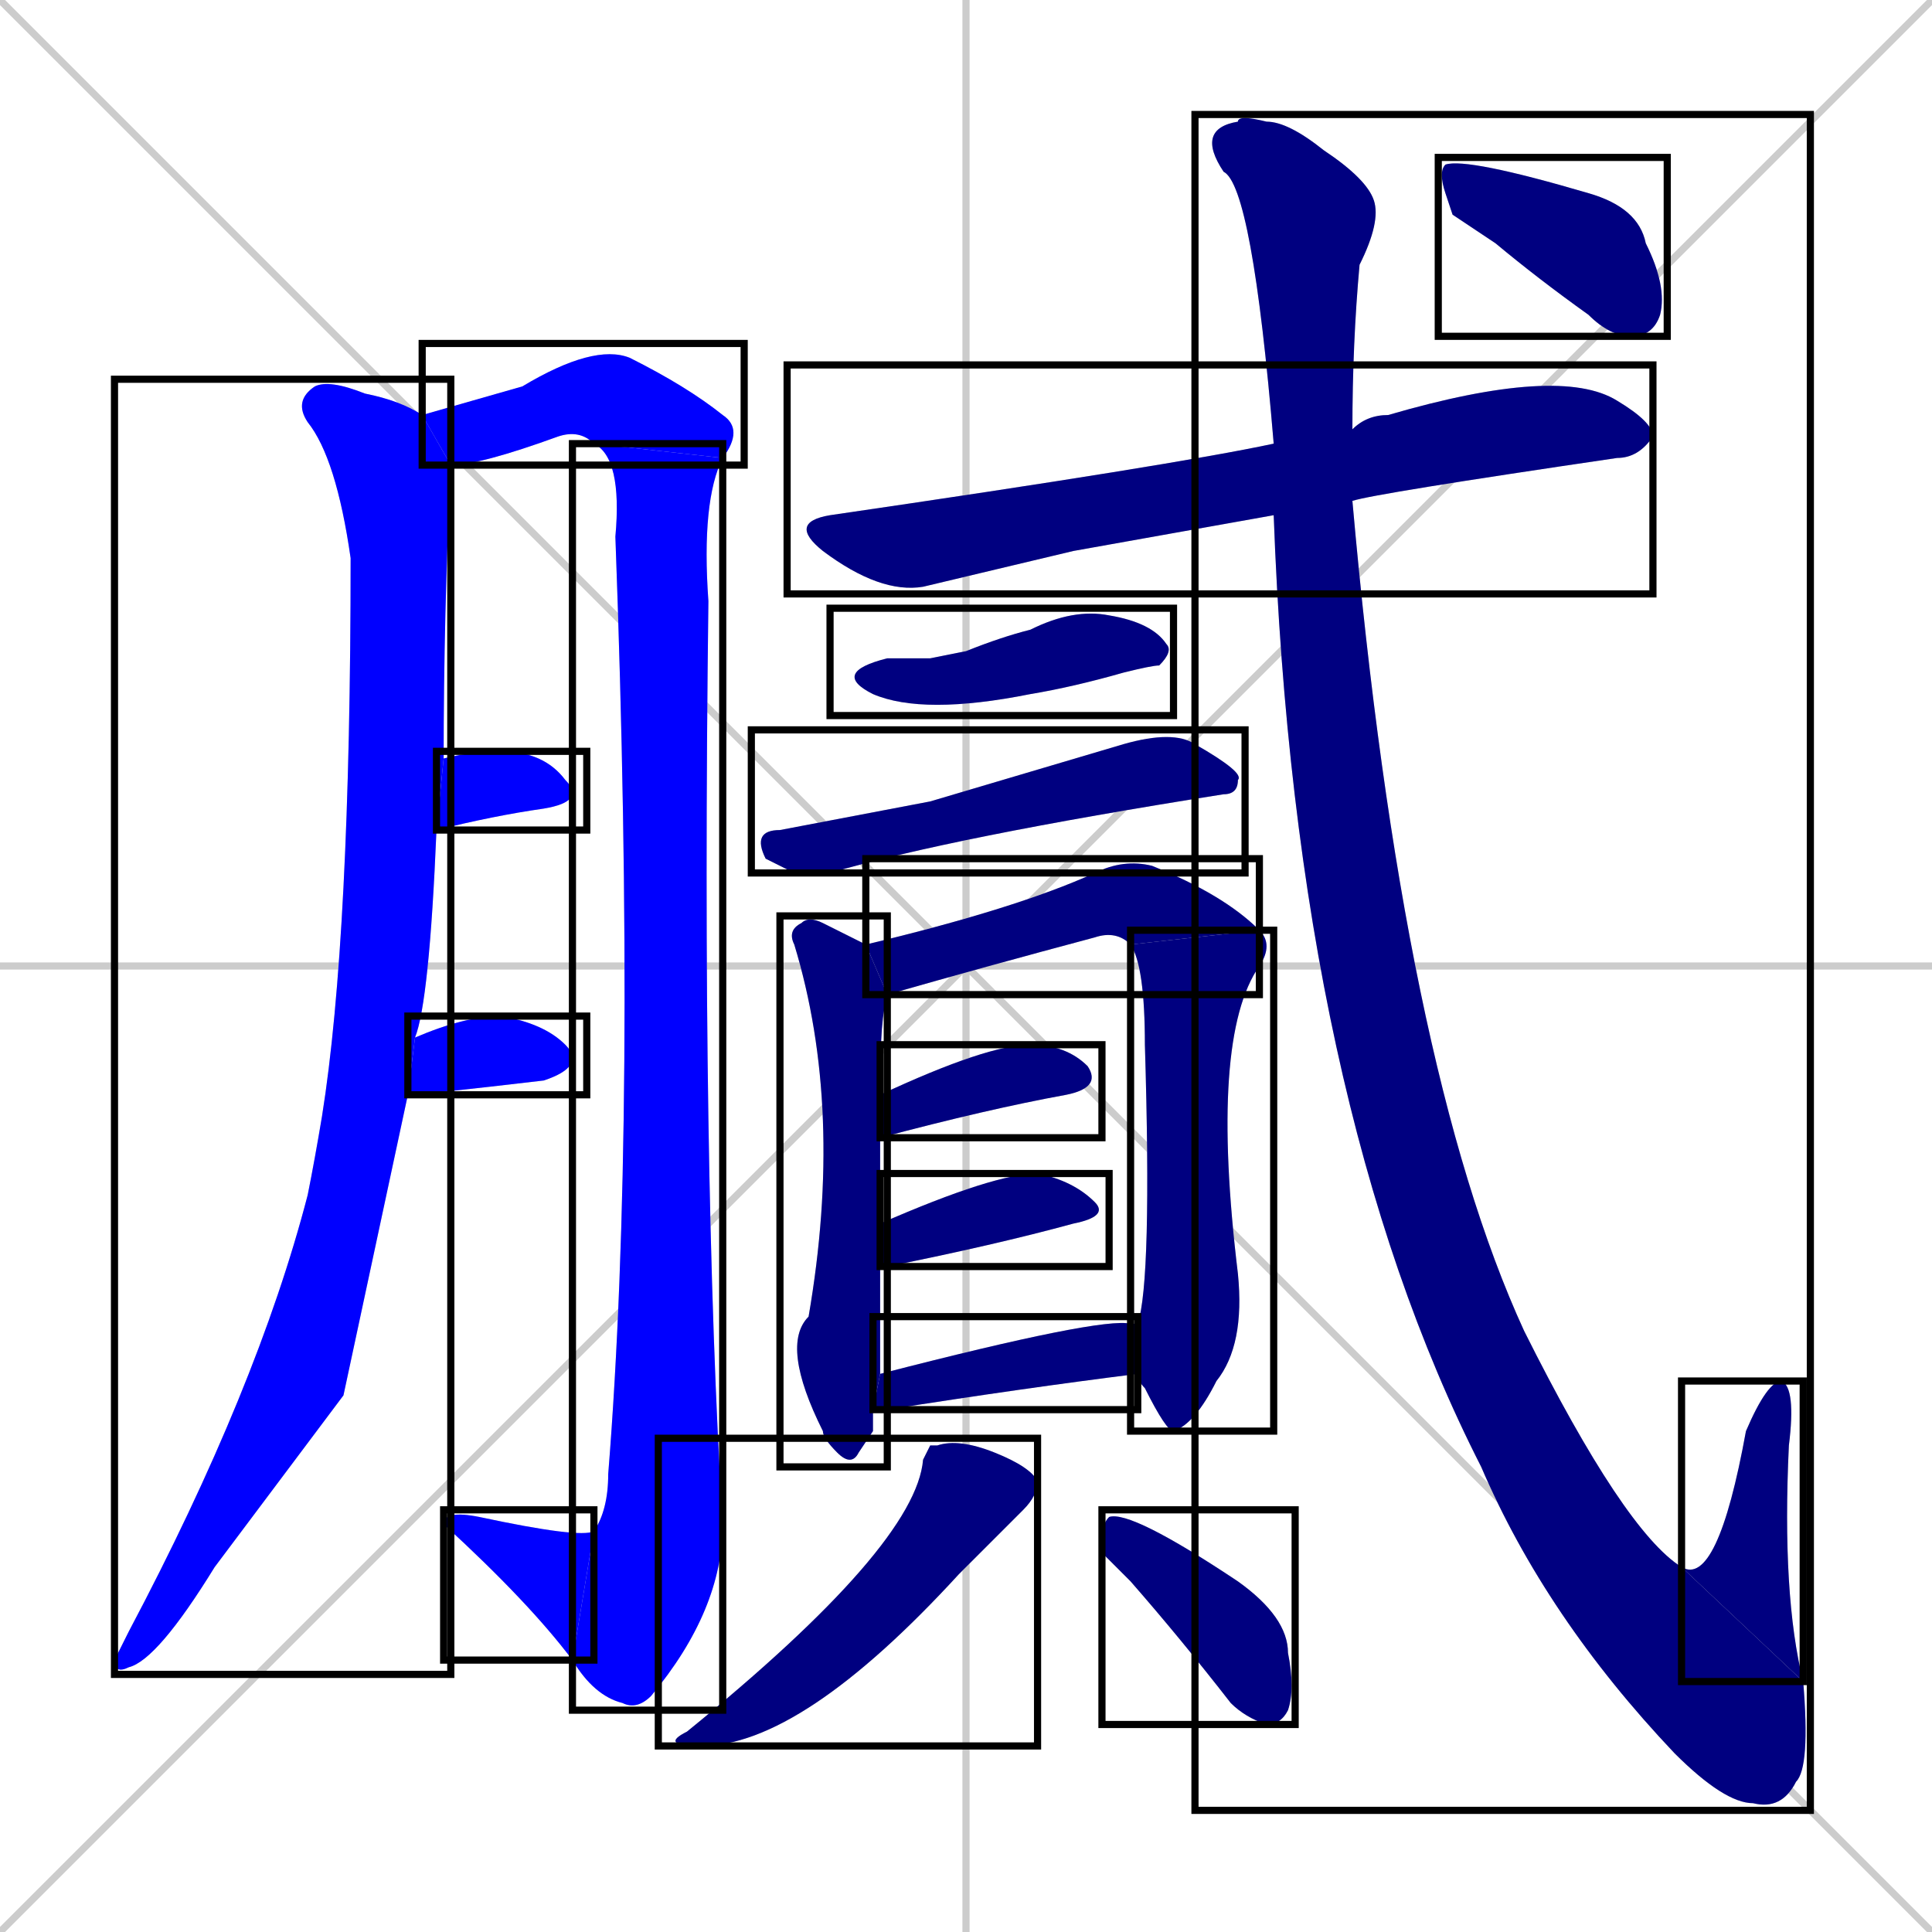 <svg xmlns="http://www.w3.org/2000/svg" xmlns:xlink="http://www.w3.org/1999/xlink" width="270" height="270"><defs><clipPath id="clip-mask-1"><use xlink:href="#rect-1" /></clipPath><clipPath id="clip-mask-2"><use xlink:href="#rect-2" /></clipPath><clipPath id="clip-mask-3"><use xlink:href="#rect-3" /></clipPath><clipPath id="clip-mask-4"><use xlink:href="#rect-4" /></clipPath><clipPath id="clip-mask-5"><use xlink:href="#rect-5" /></clipPath><clipPath id="clip-mask-6"><use xlink:href="#rect-6" /></clipPath><clipPath id="clip-mask-7"><use xlink:href="#rect-7" /></clipPath><clipPath id="clip-mask-8"><use xlink:href="#rect-8" /></clipPath><clipPath id="clip-mask-9"><use xlink:href="#rect-9" /></clipPath><clipPath id="clip-mask-10"><use xlink:href="#rect-10" /></clipPath><clipPath id="clip-mask-11"><use xlink:href="#rect-11" /></clipPath><clipPath id="clip-mask-12"><use xlink:href="#rect-12" /></clipPath><clipPath id="clip-mask-13"><use xlink:href="#rect-13" /></clipPath><clipPath id="clip-mask-14"><use xlink:href="#rect-14" /></clipPath><clipPath id="clip-mask-15"><use xlink:href="#rect-15" /></clipPath><clipPath id="clip-mask-16"><use xlink:href="#rect-16" /></clipPath><clipPath id="clip-mask-17"><use xlink:href="#rect-17" /></clipPath><clipPath id="clip-mask-18"><use xlink:href="#rect-18" /></clipPath><clipPath id="clip-mask-19"><use xlink:href="#rect-19" /></clipPath><clipPath id="clip-mask-20"><use xlink:href="#rect-20" /></clipPath></defs><path d="M 0 0 L 270 270 M 270 0 L 0 270 M 135 0 L 135 270 M 0 135 L 270 135" stroke="#CCCCCC" /><path d="M 48 195 L 30 219 Q 22 232 18 233 Q 16 234 16 232 Q 17 230 18 228 Q 36 194 43 167 Q 44 162 45 156 Q 49 131 49 78 Q 47 64 43 59 Q 41 56 44 54 Q 46 53 51 55 Q 56 56 59 58 L 63 65 Q 62 86 62 106 L 61 116 Q 60 140 58 145 L 57 153" fill="#CCCCCC"/><path d="M 59 58 Q 66 56 73 54 Q 83 48 88 50 Q 96 54 101 58 Q 104 60 101 64 L 83 62 Q 81 60 78 61 Q 67 65 63 65" fill="#CCCCCC"/><path d="M 101 64 Q 98 70 99 84 Q 98 164 101 213 Q 101 225 91 237 Q 89 239 87 238 Q 83 237 80 232 L 83 214 Q 85 211 85 206 Q 89 156 86 75 Q 87 64 83 62" fill="#CCCCCC"/><path d="M 80 232 Q 74 224 62 213 Q 62 211 67 212 Q 81 215 83 214" fill="#CCCCCC"/><path d="M 62 106 Q 66 105 70 105 Q 76 105 79 109 Q 82 112 76 113 Q 69 114 61 116" fill="#CCCCCC"/><path d="M 58 145 Q 65 142 70 142 Q 76 143 79 146 Q 82 149 76 151 Q 59 153 57 153" fill="#CCCCCC"/><path d="M 150 77 L 129 82 Q 123 83 115 77 Q 110 73 116 72 Q 164 65 178 62 L 189 60 Q 191 58 194 58 Q 218 51 226 56 Q 231 59 231 61 Q 229 64 226 64 Q 192 69 189 70 L 178 72" fill="#CCCCCC"/><path d="M 130 92 L 135 91 Q 140 89 144 88 Q 150 85 155 86 Q 161 87 163 90 Q 164 91 162 93 Q 161 93 157 94 Q 150 96 144 97 Q 129 100 122 97 Q 116 94 124 92" fill="#CCCCCC"/><path d="M 130 112 L 157 104 Q 164 102 167 104 Q 174 108 173 109 Q 173 111 171 111 Q 133 117 116 122 Q 113 122 111 122 Q 109 121 107 120 Q 105 116 109 116" fill="#CCCCCC"/><path d="M 122 200 L 120 203 Q 119 205 117 203 Q 115 201 115 200 Q 109 188 113 184 Q 118 155 111 132 Q 110 130 112 129 Q 113 128 115 129 Q 119 131 121 132 L 124 139 Q 124 139 124 140 Q 123 141 123 153 L 123 159 Q 123 164 123 171 L 123 177 Q 123 185 123 192 L 122 197" fill="#CCCCCC"/><path d="M 121 132 Q 142 127 153 122 Q 157 120 161 121 Q 171 125 176 130 L 158 132 Q 156 130 153 131 Q 138 135 124 139" fill="#CCCCCC"/><path d="M 176 130 Q 178 132 176 135 Q 169 145 173 178 Q 174 188 170 193 Q 167 199 164 200 Q 163 200 160 194 Q 159 193 159 192 L 159 185 Q 161 179 160 146 Q 160 135 158 132" fill="#CCCCCC"/><path d="M 123 153 Q 138 146 144 146 Q 149 146 152 149 Q 154 152 149 153 Q 138 155 123 159" fill="#CCCCCC"/><path d="M 123 171 Q 139 164 145 164 Q 150 165 153 168 Q 155 170 150 171 Q 139 174 124 177 Q 123 177 123 177" fill="#CCCCCC"/><path d="M 159 192 Q 143 194 124 197 Q 123 197 122 197 L 123 192 Q 154 184 158 185 Q 159 185 159 185" fill="#CCCCCC"/><path d="M 130 202 L 131 202 Q 134 201 139 203 Q 144 205 145 207 Q 145 209 143 211 Q 140 214 134 220 Q 112 244 98 244 Q 92 244 96 242 Q 128 216 129 204" fill="#CCCCCC"/><path d="M 154 217 L 154 215 Q 154 213 155 212 Q 158 211 173 221 Q 180 226 180 231 Q 181 236 180 239 Q 179 241 177 241 Q 174 240 172 238 Q 165 229 158 221" fill="#CCCCCC"/><path d="M 178 62 Q 175 26 171 24 Q 167 18 173 17 Q 173 16 177 17 Q 180 17 185 21 Q 191 25 192 28 Q 193 31 190 37 Q 189 48 189 60 L 189 70 Q 196 149 213 186 Q 227 214 235 219 L 252 235 Q 253 247 251 249 Q 249 253 245 252 Q 241 252 234 245 Q 216 226 207 205 Q 181 154 178 72" fill="#CCCCCC"/><path d="M 235 219 Q 240 222 244 200 Q 247 193 249 193 Q 251 194 250 202 Q 249 223 252 235" fill="#CCCCCC"/><path d="M 203 30 L 202 27 Q 201 24 202 23 Q 205 22 222 27 Q 229 29 230 34 Q 233 40 232 44 Q 231 47 228 47 Q 225 47 222 44 Q 215 39 209 34" fill="#CCCCCC"/><path d="M 48 195 L 30 219 Q 22 232 18 233 Q 16 234 16 232 Q 17 230 18 228 Q 36 194 43 167 Q 44 162 45 156 Q 49 131 49 78 Q 47 64 43 59 Q 41 56 44 54 Q 46 53 51 55 Q 56 56 59 58 L 63 65 Q 62 86 62 106 L 61 116 Q 60 140 58 145 L 57 153" fill="#0000ff" clip-path="url(#clip-mask-1)" /><path d="M 59 58 Q 66 56 73 54 Q 83 48 88 50 Q 96 54 101 58 Q 104 60 101 64 L 83 62 Q 81 60 78 61 Q 67 65 63 65" fill="#0000ff" clip-path="url(#clip-mask-2)" /><path d="M 101 64 Q 98 70 99 84 Q 98 164 101 213 Q 101 225 91 237 Q 89 239 87 238 Q 83 237 80 232 L 83 214 Q 85 211 85 206 Q 89 156 86 75 Q 87 64 83 62" fill="#0000ff" clip-path="url(#clip-mask-3)" /><path d="M 80 232 Q 74 224 62 213 Q 62 211 67 212 Q 81 215 83 214" fill="#0000ff" clip-path="url(#clip-mask-4)" /><path d="M 62 106 Q 66 105 70 105 Q 76 105 79 109 Q 82 112 76 113 Q 69 114 61 116" fill="#0000ff" clip-path="url(#clip-mask-5)" /><path d="M 58 145 Q 65 142 70 142 Q 76 143 79 146 Q 82 149 76 151 Q 59 153 57 153" fill="#0000ff" clip-path="url(#clip-mask-6)" /><path d="M 150 77 L 129 82 Q 123 83 115 77 Q 110 73 116 72 Q 164 65 178 62 L 189 60 Q 191 58 194 58 Q 218 51 226 56 Q 231 59 231 61 Q 229 64 226 64 Q 192 69 189 70 L 178 72" fill="#000080" clip-path="url(#clip-mask-7)" /><path d="M 130 92 L 135 91 Q 140 89 144 88 Q 150 85 155 86 Q 161 87 163 90 Q 164 91 162 93 Q 161 93 157 94 Q 150 96 144 97 Q 129 100 122 97 Q 116 94 124 92" fill="#000080" clip-path="url(#clip-mask-8)" /><path d="M 130 112 L 157 104 Q 164 102 167 104 Q 174 108 173 109 Q 173 111 171 111 Q 133 117 116 122 Q 113 122 111 122 Q 109 121 107 120 Q 105 116 109 116" fill="#000080" clip-path="url(#clip-mask-9)" /><path d="M 122 200 L 120 203 Q 119 205 117 203 Q 115 201 115 200 Q 109 188 113 184 Q 118 155 111 132 Q 110 130 112 129 Q 113 128 115 129 Q 119 131 121 132 L 124 139 Q 124 139 124 140 Q 123 141 123 153 L 123 159 Q 123 164 123 171 L 123 177 Q 123 185 123 192 L 122 197" fill="#000080" clip-path="url(#clip-mask-10)" /><path d="M 121 132 Q 142 127 153 122 Q 157 120 161 121 Q 171 125 176 130 L 158 132 Q 156 130 153 131 Q 138 135 124 139" fill="#000080" clip-path="url(#clip-mask-11)" /><path d="M 176 130 Q 178 132 176 135 Q 169 145 173 178 Q 174 188 170 193 Q 167 199 164 200 Q 163 200 160 194 Q 159 193 159 192 L 159 185 Q 161 179 160 146 Q 160 135 158 132" fill="#000080" clip-path="url(#clip-mask-12)" /><path d="M 123 153 Q 138 146 144 146 Q 149 146 152 149 Q 154 152 149 153 Q 138 155 123 159" fill="#000080" clip-path="url(#clip-mask-13)" /><path d="M 123 171 Q 139 164 145 164 Q 150 165 153 168 Q 155 170 150 171 Q 139 174 124 177 Q 123 177 123 177" fill="#000080" clip-path="url(#clip-mask-14)" /><path d="M 159 192 Q 143 194 124 197 Q 123 197 122 197 L 123 192 Q 154 184 158 185 Q 159 185 159 185" fill="#000080" clip-path="url(#clip-mask-15)" /><path d="M 130 202 L 131 202 Q 134 201 139 203 Q 144 205 145 207 Q 145 209 143 211 Q 140 214 134 220 Q 112 244 98 244 Q 92 244 96 242 Q 128 216 129 204" fill="#000080" clip-path="url(#clip-mask-16)" /><path d="M 154 217 L 154 215 Q 154 213 155 212 Q 158 211 173 221 Q 180 226 180 231 Q 181 236 180 239 Q 179 241 177 241 Q 174 240 172 238 Q 165 229 158 221" fill="#000080" clip-path="url(#clip-mask-17)" /><path d="M 178 62 Q 175 26 171 24 Q 167 18 173 17 Q 173 16 177 17 Q 180 17 185 21 Q 191 25 192 28 Q 193 31 190 37 Q 189 48 189 60 L 189 70 Q 196 149 213 186 Q 227 214 235 219 L 252 235 Q 253 247 251 249 Q 249 253 245 252 Q 241 252 234 245 Q 216 226 207 205 Q 181 154 178 72" fill="#000080" clip-path="url(#clip-mask-18)" /><path d="M 235 219 Q 240 222 244 200 Q 247 193 249 193 Q 251 194 250 202 Q 249 223 252 235" fill="#000080" clip-path="url(#clip-mask-19)" /><path d="M 203 30 L 202 27 Q 201 24 202 23 Q 205 22 222 27 Q 229 29 230 34 Q 233 40 232 44 Q 231 47 228 47 Q 225 47 222 44 Q 215 39 209 34" fill="#000080" clip-path="url(#clip-mask-20)" /><rect x="16" y="53" width="47" height="181" id="rect-1" fill="transparent" stroke="#000000"><animate attributeName="y" from="-128" to="53" dur="0.670" begin="0; animate20.end + 1s" id="animate1" fill="freeze"/></rect><rect x="59" y="48" width="45" height="17" id="rect-2" fill="transparent" stroke="#000000"><set attributeName="x" to="14" begin="0; animate20.end + 1s" /><animate attributeName="x" from="14" to="59" dur="0.167" begin="animate1.end + 0.5" id="animate2" fill="freeze"/></rect><rect x="80" y="62" width="21" height="177" id="rect-3" fill="transparent" stroke="#000000"><set attributeName="y" to="-115" begin="0; animate20.end + 1s" /><animate attributeName="y" from="-115" to="62" dur="0.656" begin="animate2.end" id="animate3" fill="freeze"/></rect><rect x="62" y="211" width="21" height="21" id="rect-4" fill="transparent" stroke="#000000"><set attributeName="x" to="83" begin="0; animate20.end + 1s" /><animate attributeName="x" from="83" to="62" dur="0.078" begin="animate3.end" id="animate4" fill="freeze"/></rect><rect x="61" y="105" width="21" height="11" id="rect-5" fill="transparent" stroke="#000000"><set attributeName="x" to="40" begin="0; animate20.end + 1s" /><animate attributeName="x" from="40" to="61" dur="0.078" begin="animate4.end + 0.5" id="animate5" fill="freeze"/></rect><rect x="57" y="142" width="25" height="11" id="rect-6" fill="transparent" stroke="#000000"><set attributeName="x" to="32" begin="0; animate20.end + 1s" /><animate attributeName="x" from="32" to="57" dur="0.093" begin="animate5.end + 0.5" id="animate6" fill="freeze"/></rect><rect x="110" y="51" width="121" height="32" id="rect-7" fill="transparent" stroke="#000000"><set attributeName="x" to="-11" begin="0; animate20.end + 1s" /><animate attributeName="x" from="-11" to="110" dur="0.448" begin="animate6.end + 0.5" id="animate7" fill="freeze"/></rect><rect x="116" y="85" width="48" height="15" id="rect-8" fill="transparent" stroke="#000000"><set attributeName="x" to="68" begin="0; animate20.end + 1s" /><animate attributeName="x" from="68" to="116" dur="0.178" begin="animate7.end + 0.5" id="animate8" fill="freeze"/></rect><rect x="105" y="102" width="69" height="20" id="rect-9" fill="transparent" stroke="#000000"><set attributeName="x" to="36" begin="0; animate20.end + 1s" /><animate attributeName="x" from="36" to="105" dur="0.256" begin="animate8.end + 0.5" id="animate9" fill="freeze"/></rect><rect x="109" y="128" width="15" height="77" id="rect-10" fill="transparent" stroke="#000000"><set attributeName="y" to="51" begin="0; animate20.end + 1s" /><animate attributeName="y" from="51" to="128" dur="0.285" begin="animate9.end + 0.5" id="animate10" fill="freeze"/></rect><rect x="121" y="120" width="55" height="19" id="rect-11" fill="transparent" stroke="#000000"><set attributeName="x" to="66" begin="0; animate20.end + 1s" /><animate attributeName="x" from="66" to="121" dur="0.204" begin="animate10.end + 0.5" id="animate11" fill="freeze"/></rect><rect x="158" y="130" width="20" height="70" id="rect-12" fill="transparent" stroke="#000000"><set attributeName="y" to="60" begin="0; animate20.end + 1s" /><animate attributeName="y" from="60" to="130" dur="0.259" begin="animate11.end" id="animate12" fill="freeze"/></rect><rect x="123" y="146" width="31" height="13" id="rect-13" fill="transparent" stroke="#000000"><set attributeName="x" to="92" begin="0; animate20.end + 1s" /><animate attributeName="x" from="92" to="123" dur="0.115" begin="animate12.end + 0.5" id="animate13" fill="freeze"/></rect><rect x="123" y="164" width="32" height="13" id="rect-14" fill="transparent" stroke="#000000"><set attributeName="x" to="91" begin="0; animate20.end + 1s" /><animate attributeName="x" from="91" to="123" dur="0.119" begin="animate13.end + 0.5" id="animate14" fill="freeze"/></rect><rect x="122" y="184" width="37" height="13" id="rect-15" fill="transparent" stroke="#000000"><set attributeName="x" to="85" begin="0; animate20.end + 1s" /><animate attributeName="x" from="85" to="122" dur="0.137" begin="animate14.end + 0.5" id="animate15" fill="freeze"/></rect><rect x="92" y="201" width="53" height="43" id="rect-16" fill="transparent" stroke="#000000"><set attributeName="y" to="158" begin="0; animate20.end + 1s" /><animate attributeName="y" from="158" to="201" dur="0.159" begin="animate15.end + 0.5" id="animate16" fill="freeze"/></rect><rect x="154" y="211" width="27" height="30" id="rect-17" fill="transparent" stroke="#000000"><set attributeName="x" to="127" begin="0; animate20.end + 1s" /><animate attributeName="x" from="127" to="154" dur="0.100" begin="animate16.end + 0.5" id="animate17" fill="freeze"/></rect><rect x="167" y="16" width="86" height="237" id="rect-18" fill="transparent" stroke="#000000"><set attributeName="y" to="-221" begin="0; animate20.end + 1s" /><animate attributeName="y" from="-221" to="16" dur="0.878" begin="animate17.end + 0.5" id="animate18" fill="freeze"/></rect><rect x="235" y="193" width="17" height="42" id="rect-19" fill="transparent" stroke="#000000"><set attributeName="y" to="235" begin="0; animate20.end + 1s" /><animate attributeName="y" from="235" to="193" dur="0.156" begin="animate18.end" id="animate19" fill="freeze"/></rect><rect x="201" y="22" width="32" height="25" id="rect-20" fill="transparent" stroke="#000000"><set attributeName="x" to="169" begin="0; animate20.end + 1s" /><animate attributeName="x" from="169" to="201" dur="0.119" begin="animate19.end + 0.5" id="animate20" fill="freeze"/></rect></svg>